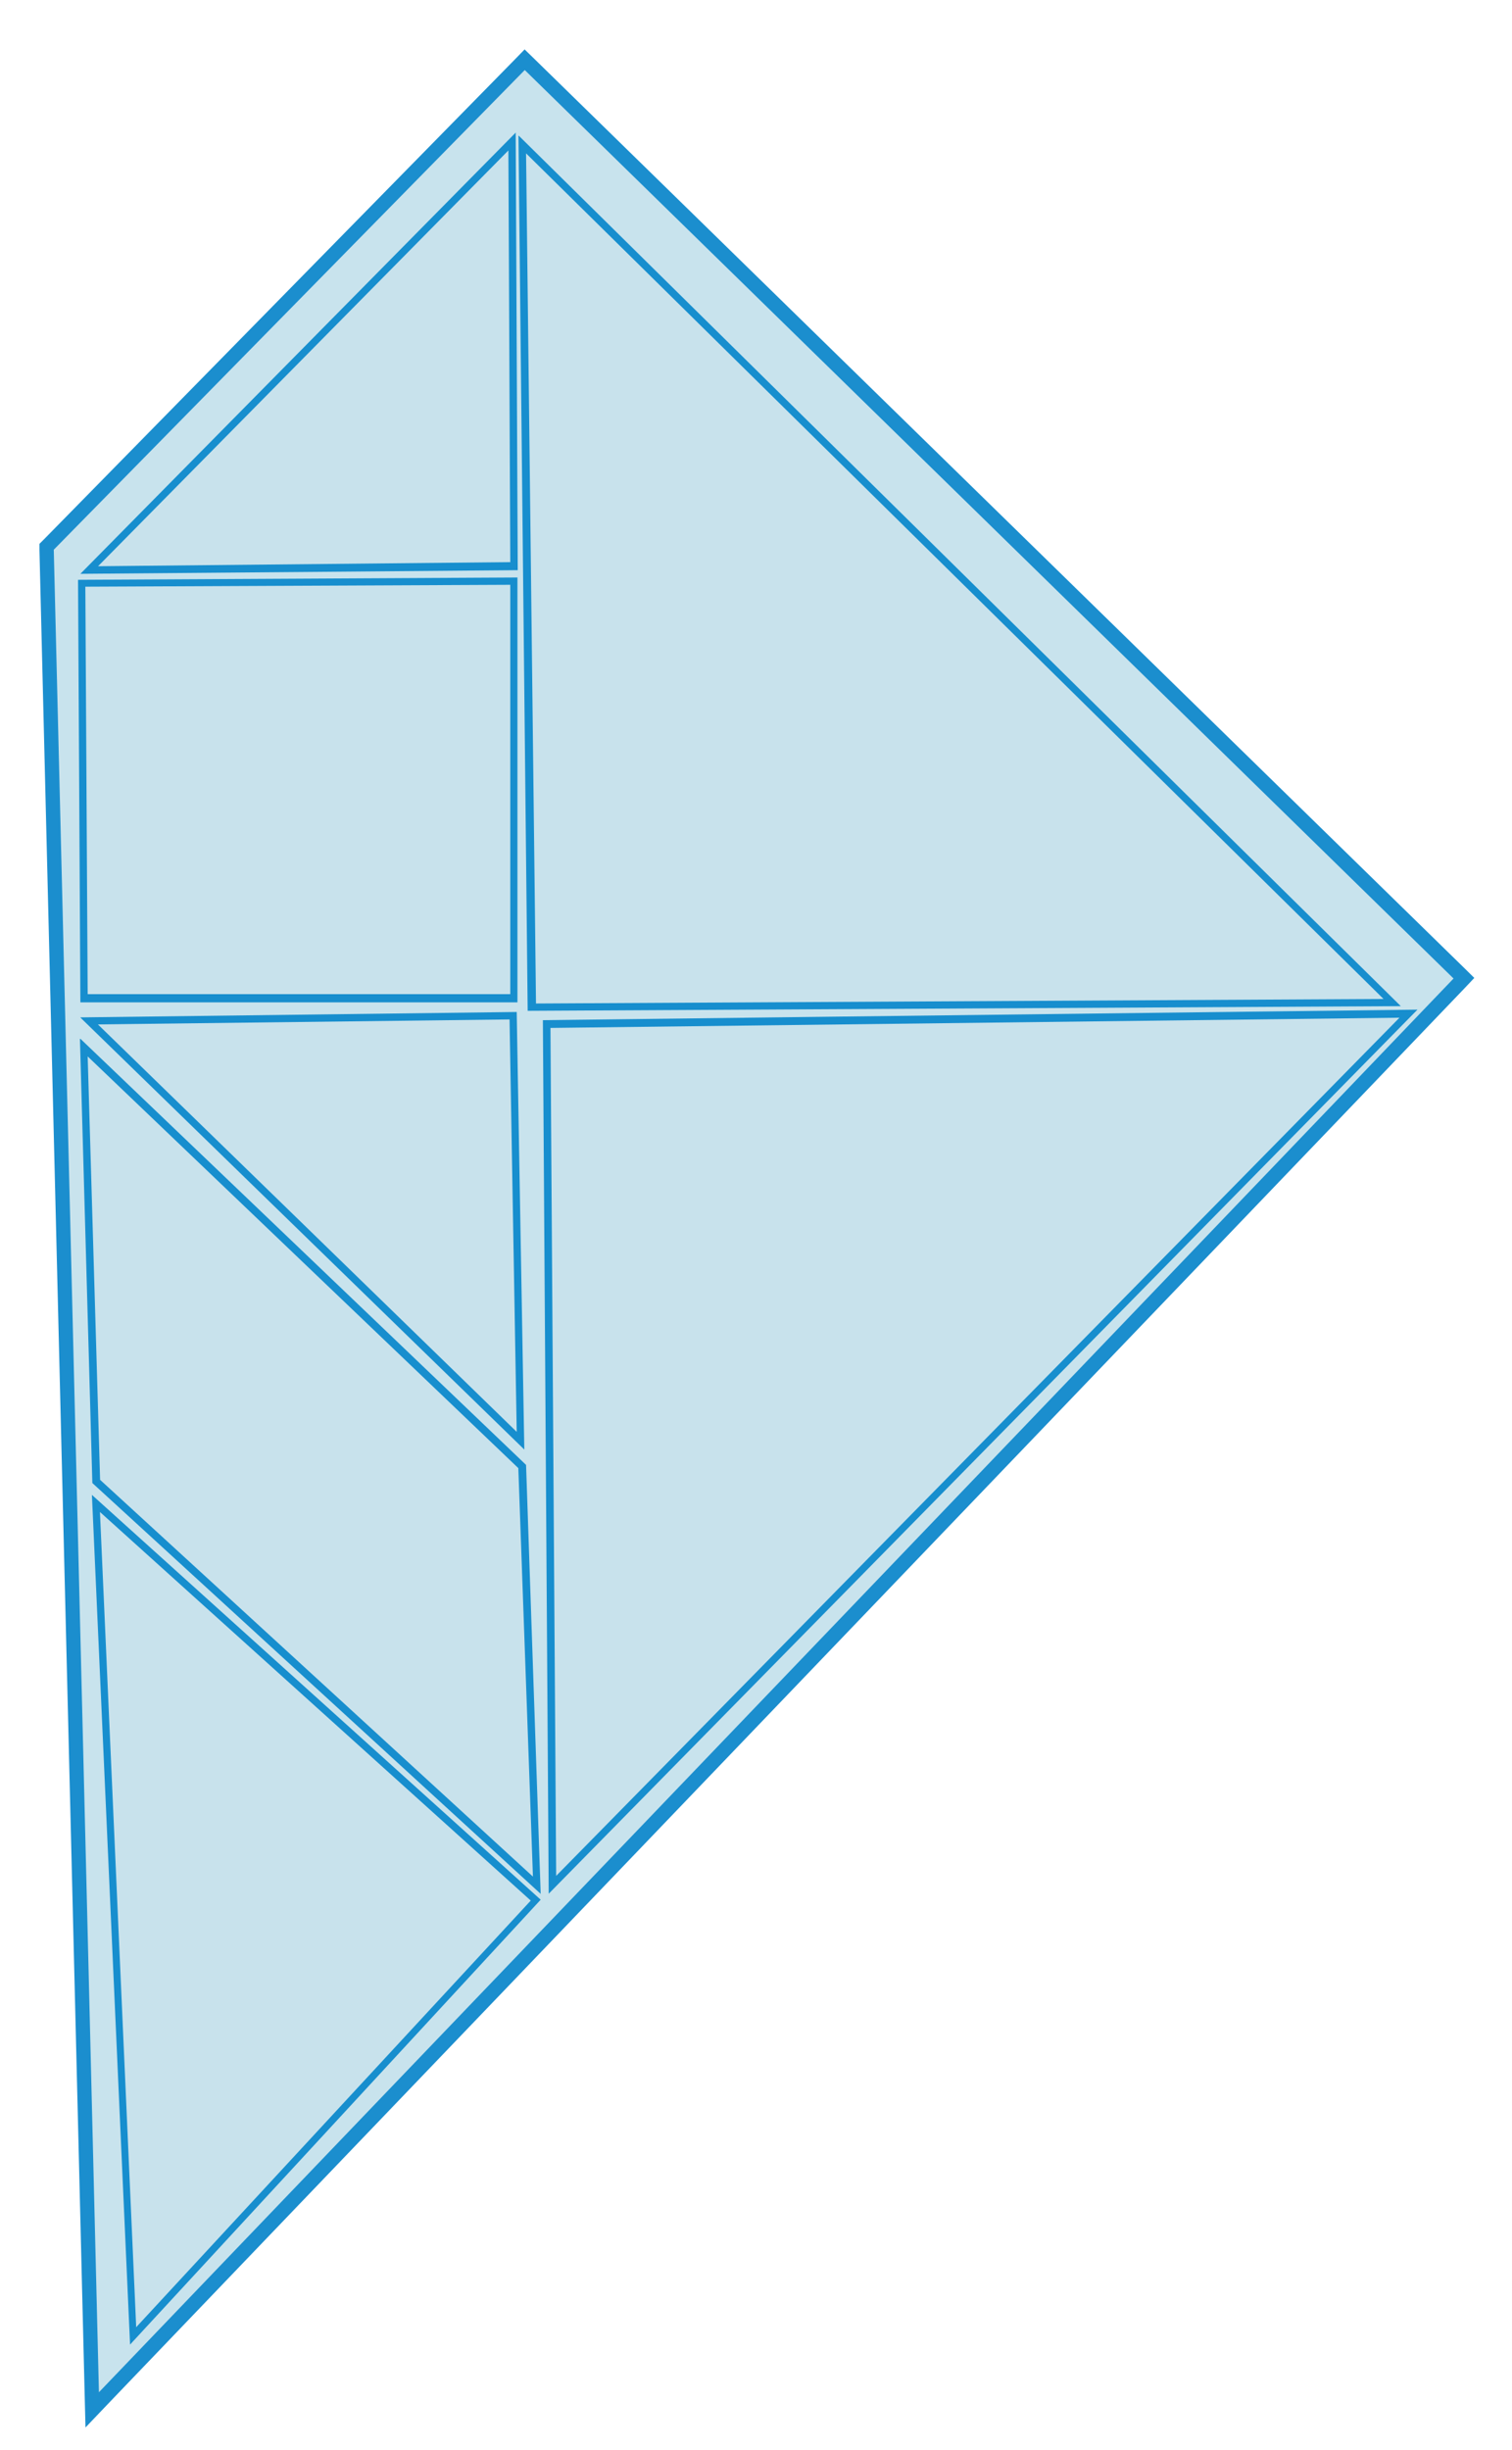 <svg xmlns="http://www.w3.org/2000/svg" viewBox="0 0 103.47 167.57"><defs><style>.cls-1{isolation:isolate;}.cls-2{mix-blend-mode:multiply;}.cls-3{fill:#c8e3ed;}.cls-4{fill:#1b8ece;}.cls-5{fill:#c8e2ec;}.cls-6{fill:#178ece;}</style></defs><title>ideation-understand</title><g class="cls-1"><g id="Layer_1" data-name="Layer 1"><g class="cls-2"><polygon class="cls-3" points="3.18 37.4 35.9 4.08 100.17 66.92 6.3 164.84 3.18 37.4"/><path class="cls-4" d="M35.91,4.79,99.47,66.93l-92.7,96.7L3.68,37.6,35.91,4.79m0-1.42-.7.72L3,36.9l-.3.3v.43l3.09,126,.06,2.41,1.66-1.74,92.7-96.69.68-.72-.7-.69L36.61,4.07l-.72-.7Z"/></g><g class="cls-2"><polygon class="cls-5" points="37.42 70.02 96.41 69.31 37.82 128.92 37.42 70.02"/><path class="cls-6" d="M95.81,69.57,38.06,128.31l-.39-58,58.14-.7M97,69.06l-59.85.72.4,59.75L97,69.06Z"/><polygon class="cls-5" points="35.77 9.89 95.28 68.58 36.39 68.89 35.77 9.89"/><path class="cls-6" d="M36,10.49,94.68,68.33l-58,.31L36,10.49m-.52-1.2.63,59.85,59.75-.32L35.51,9.29Z"/><polygon class="cls-5" points="6.57 102.84 36.67 129.96 9.13 159.76 6.57 102.84"/><path class="cls-6" d="M6.84,103.42,36.32,130l-27,29.18L6.84,103.42m-.55-1.17L8.9,160.37,37,129.94,6.29,102.25Z"/><polygon class="cls-5" points="6.09 69.83 35.12 69.48 35.62 98.55 6.09 69.83"/><path class="cls-6" d="M34.87,69.73l.49,28.21L6.7,70.07l28.17-.34m.49-.51-29.87.37L35.88,99.15l-.52-29.93Z"/><polygon class="cls-5" points="35.04 9.68 35.17 38.7 6.1 38.99 35.04 9.68"/><path class="cls-6" d="M34.79,10.29l.13,28.16-28.21.28L34.79,10.29m.5-1.22L5.5,39.25,35.43,39,35.29,9.07Z"/><polygon class="cls-5" points="5.75 68.28 5.59 39.88 35.17 39.72 35.16 68.3 5.75 68.28"/><path class="cls-6" d="M34.92,40V68H6L5.84,40.13,34.92,40m.5-.5-30.08.16.16,28.9H35.41V39.47Z"/><polygon class="cls-5" points="6.61 101.33 5.77 71.66 35.76 100.31 36.76 128.95 6.61 101.33"/><path class="cls-6" d="M6,72.26l29.47,28.16,1,27.94L6.85,101.22,6,72.26m-.53-1.2.85,30.38L37,129.54,36,100.2,5.51,71.06Z"/></g></g></g></svg>